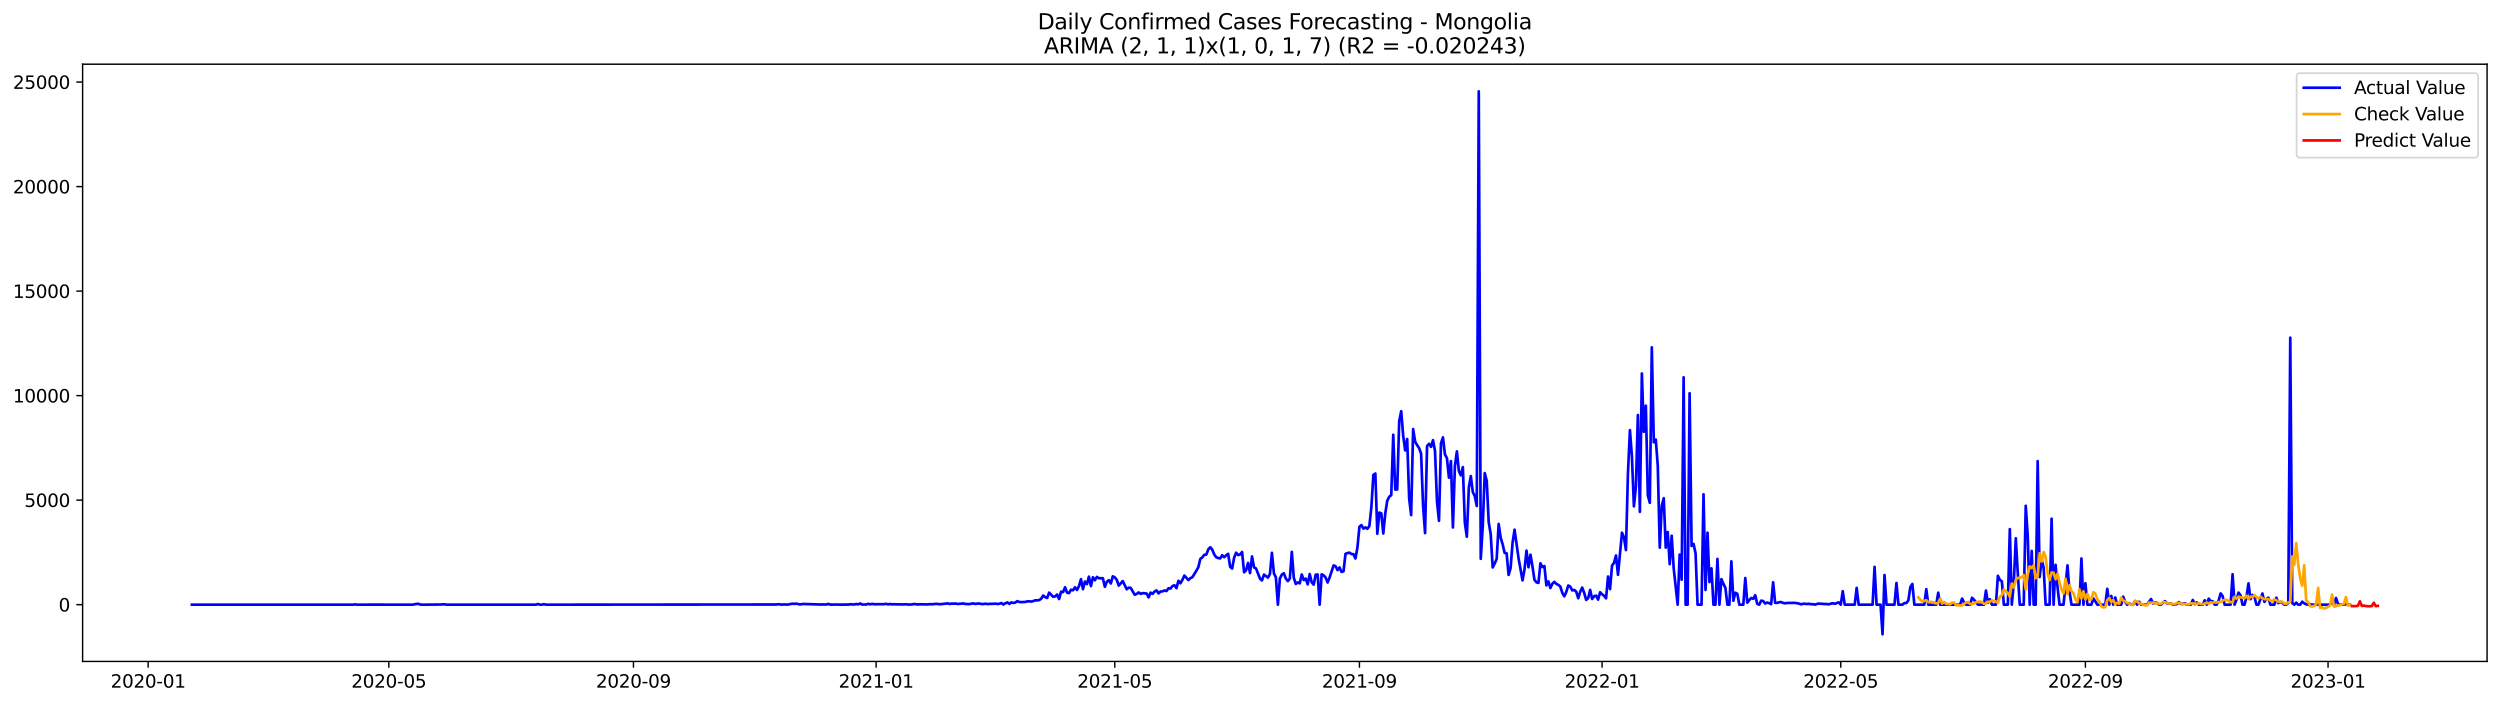 <?xml version="1.0" encoding="utf-8" standalone="no"?>
<!DOCTYPE svg PUBLIC "-//W3C//DTD SVG 1.1//EN"
  "http://www.w3.org/Graphics/SVG/1.1/DTD/svg11.dtd">
<svg xmlns:xlink="http://www.w3.org/1999/xlink" width="1392.412pt" height="392.274pt" viewBox="0 0 1392.412 392.274" xmlns="http://www.w3.org/2000/svg" version="1.1">
 <defs>
  <style type="text/css">*{stroke-linejoin: round; stroke-linecap: butt}</style>
 </defs>
 <g id="figure_1">
  <g id="patch_1">
   <path d="M 0 392.274 
L 1392.412 392.274 
L 1392.412 0 
L 0 0 
z
" style="fill: #ffffff"/>
  </g>
  <g id="axes_1">
   <g id="patch_2">
    <path d="M 46.013 368.396 
L 1385.213 368.396 
L 1385.213 35.755 
L 46.013 35.755 
z
" style="fill: #ffffff"/>
   </g>
   <g id="matplotlib.axis_1">
    <g id="xtick_1">
     <g id="line2d_1">
      <defs>
       <path id="m8a59c9b106" d="M 0 0 
L 0 3.5 
" style="stroke: #000000; stroke-width: 0.8"/>
      </defs>
      <g>
       <use xlink:href="#m8a59c9b106" x="82.514" y="368.396" style="stroke: #000000; stroke-width: 0.8"/>
      </g>
     </g>
     <g id="text_1">
      <!-- 2020-01 -->
      <g transform="translate(61.623 382.994)scale(0.1 -0.1)">
       <defs>
        <path id="DejaVuSans-32" d="M 1228 531 
L 3431 531 
L 3431 0 
L 469 0 
L 469 531 
Q 828 903 1448 1529 
Q 2069 2156 2228 2338 
Q 2531 2678 2651 2914 
Q 2772 3150 2772 3378 
Q 2772 3750 2511 3984 
Q 2250 4219 1831 4219 
Q 1534 4219 1204 4116 
Q 875 4013 500 3803 
L 500 4441 
Q 881 4594 1212 4672 
Q 1544 4750 1819 4750 
Q 2544 4750 2975 4387 
Q 3406 4025 3406 3419 
Q 3406 3131 3298 2873 
Q 3191 2616 2906 2266 
Q 2828 2175 2409 1742 
Q 1991 1309 1228 531 
z
" transform="scale(0.016)"/>
        <path id="DejaVuSans-30" d="M 2034 4250 
Q 1547 4250 1301 3770 
Q 1056 3291 1056 2328 
Q 1056 1369 1301 889 
Q 1547 409 2034 409 
Q 2525 409 2770 889 
Q 3016 1369 3016 2328 
Q 3016 3291 2770 3770 
Q 2525 4250 2034 4250 
z
M 2034 4750 
Q 2819 4750 3233 4129 
Q 3647 3509 3647 2328 
Q 3647 1150 3233 529 
Q 2819 -91 2034 -91 
Q 1250 -91 836 529 
Q 422 1150 422 2328 
Q 422 3509 836 4129 
Q 1250 4750 2034 4750 
z
" transform="scale(0.016)"/>
        <path id="DejaVuSans-2d" d="M 313 2009 
L 1997 2009 
L 1997 1497 
L 313 1497 
L 313 2009 
z
" transform="scale(0.016)"/>
        <path id="DejaVuSans-31" d="M 794 531 
L 1825 531 
L 1825 4091 
L 703 3866 
L 703 4441 
L 1819 4666 
L 2450 4666 
L 2450 531 
L 3481 531 
L 3481 0 
L 794 0 
L 794 531 
z
" transform="scale(0.016)"/>
       </defs>
       <use xlink:href="#DejaVuSans-32"/>
       <use xlink:href="#DejaVuSans-30" x="63.623"/>
       <use xlink:href="#DejaVuSans-32" x="127.246"/>
       <use xlink:href="#DejaVuSans-30" x="190.869"/>
       <use xlink:href="#DejaVuSans-2d" x="254.492"/>
       <use xlink:href="#DejaVuSans-30" x="290.576"/>
       <use xlink:href="#DejaVuSans-31" x="354.199"/>
      </g>
     </g>
    </g>
    <g id="xtick_2">
     <g id="line2d_2">
      <g>
       <use xlink:href="#m8a59c9b106" x="216.556" y="368.396" style="stroke: #000000; stroke-width: 0.8"/>
      </g>
     </g>
     <g id="text_2">
      <!-- 2020-05 -->
      <g transform="translate(195.664 382.994)scale(0.1 -0.1)">
       <defs>
        <path id="DejaVuSans-35" d="M 691 4666 
L 3169 4666 
L 3169 4134 
L 1269 4134 
L 1269 2991 
Q 1406 3038 1543 3061 
Q 1681 3084 1819 3084 
Q 2600 3084 3056 2656 
Q 3513 2228 3513 1497 
Q 3513 744 3044 326 
Q 2575 -91 1722 -91 
Q 1428 -91 1123 -41 
Q 819 9 494 109 
L 494 744 
Q 775 591 1075 516 
Q 1375 441 1709 441 
Q 2250 441 2565 725 
Q 2881 1009 2881 1497 
Q 2881 1984 2565 2268 
Q 2250 2553 1709 2553 
Q 1456 2553 1204 2497 
Q 953 2441 691 2322 
L 691 4666 
z
" transform="scale(0.016)"/>
       </defs>
       <use xlink:href="#DejaVuSans-32"/>
       <use xlink:href="#DejaVuSans-30" x="63.623"/>
       <use xlink:href="#DejaVuSans-32" x="127.246"/>
       <use xlink:href="#DejaVuSans-30" x="190.869"/>
       <use xlink:href="#DejaVuSans-2d" x="254.492"/>
       <use xlink:href="#DejaVuSans-30" x="290.576"/>
       <use xlink:href="#DejaVuSans-35" x="354.199"/>
      </g>
     </g>
    </g>
    <g id="xtick_3">
     <g id="line2d_3">
      <g>
       <use xlink:href="#m8a59c9b106" x="352.813" y="368.396" style="stroke: #000000; stroke-width: 0.8"/>
      </g>
     </g>
     <g id="text_3">
      <!-- 2020-09 -->
      <g transform="translate(331.922 382.994)scale(0.1 -0.1)">
       <defs>
        <path id="DejaVuSans-39" d="M 703 97 
L 703 672 
Q 941 559 1184 500 
Q 1428 441 1663 441 
Q 2288 441 2617 861 
Q 2947 1281 2994 2138 
Q 2813 1869 2534 1725 
Q 2256 1581 1919 1581 
Q 1219 1581 811 2004 
Q 403 2428 403 3163 
Q 403 3881 828 4315 
Q 1253 4750 1959 4750 
Q 2769 4750 3195 4129 
Q 3622 3509 3622 2328 
Q 3622 1225 3098 567 
Q 2575 -91 1691 -91 
Q 1453 -91 1209 -44 
Q 966 3 703 97 
z
M 1959 2075 
Q 2384 2075 2632 2365 
Q 2881 2656 2881 3163 
Q 2881 3666 2632 3958 
Q 2384 4250 1959 4250 
Q 1534 4250 1286 3958 
Q 1038 3666 1038 3163 
Q 1038 2656 1286 2365 
Q 1534 2075 1959 2075 
z
" transform="scale(0.016)"/>
       </defs>
       <use xlink:href="#DejaVuSans-32"/>
       <use xlink:href="#DejaVuSans-30" x="63.623"/>
       <use xlink:href="#DejaVuSans-32" x="127.246"/>
       <use xlink:href="#DejaVuSans-30" x="190.869"/>
       <use xlink:href="#DejaVuSans-2d" x="254.492"/>
       <use xlink:href="#DejaVuSans-30" x="290.576"/>
       <use xlink:href="#DejaVuSans-39" x="354.199"/>
      </g>
     </g>
    </g>
    <g id="xtick_4">
     <g id="line2d_4">
      <g>
       <use xlink:href="#m8a59c9b106" x="487.963" y="368.396" style="stroke: #000000; stroke-width: 0.8"/>
      </g>
     </g>
     <g id="text_4">
      <!-- 2021-01 -->
      <g transform="translate(467.071 382.994)scale(0.1 -0.1)">
       <use xlink:href="#DejaVuSans-32"/>
       <use xlink:href="#DejaVuSans-30" x="63.623"/>
       <use xlink:href="#DejaVuSans-32" x="127.246"/>
       <use xlink:href="#DejaVuSans-31" x="190.869"/>
       <use xlink:href="#DejaVuSans-2d" x="254.492"/>
       <use xlink:href="#DejaVuSans-30" x="290.576"/>
       <use xlink:href="#DejaVuSans-31" x="354.199"/>
      </g>
     </g>
    </g>
    <g id="xtick_5">
     <g id="line2d_5">
      <g>
       <use xlink:href="#m8a59c9b106" x="620.897" y="368.396" style="stroke: #000000; stroke-width: 0.8"/>
      </g>
     </g>
     <g id="text_5">
      <!-- 2021-05 -->
      <g transform="translate(600.006 382.994)scale(0.1 -0.1)">
       <use xlink:href="#DejaVuSans-32"/>
       <use xlink:href="#DejaVuSans-30" x="63.623"/>
       <use xlink:href="#DejaVuSans-32" x="127.246"/>
       <use xlink:href="#DejaVuSans-31" x="190.869"/>
       <use xlink:href="#DejaVuSans-2d" x="254.492"/>
       <use xlink:href="#DejaVuSans-30" x="290.576"/>
       <use xlink:href="#DejaVuSans-35" x="354.199"/>
      </g>
     </g>
    </g>
    <g id="xtick_6">
     <g id="line2d_6">
      <g>
       <use xlink:href="#m8a59c9b106" x="757.154" y="368.396" style="stroke: #000000; stroke-width: 0.8"/>
      </g>
     </g>
     <g id="text_6">
      <!-- 2021-09 -->
      <g transform="translate(736.263 382.994)scale(0.1 -0.1)">
       <use xlink:href="#DejaVuSans-32"/>
       <use xlink:href="#DejaVuSans-30" x="63.623"/>
       <use xlink:href="#DejaVuSans-32" x="127.246"/>
       <use xlink:href="#DejaVuSans-31" x="190.869"/>
       <use xlink:href="#DejaVuSans-2d" x="254.492"/>
       <use xlink:href="#DejaVuSans-30" x="290.576"/>
       <use xlink:href="#DejaVuSans-39" x="354.199"/>
      </g>
     </g>
    </g>
    <g id="xtick_7">
     <g id="line2d_7">
      <g>
       <use xlink:href="#m8a59c9b106" x="892.304" y="368.396" style="stroke: #000000; stroke-width: 0.8"/>
      </g>
     </g>
     <g id="text_7">
      <!-- 2022-01 -->
      <g transform="translate(871.413 382.994)scale(0.1 -0.1)">
       <use xlink:href="#DejaVuSans-32"/>
       <use xlink:href="#DejaVuSans-30" x="63.623"/>
       <use xlink:href="#DejaVuSans-32" x="127.246"/>
       <use xlink:href="#DejaVuSans-32" x="190.869"/>
       <use xlink:href="#DejaVuSans-2d" x="254.492"/>
       <use xlink:href="#DejaVuSans-30" x="290.576"/>
       <use xlink:href="#DejaVuSans-31" x="354.199"/>
      </g>
     </g>
    </g>
    <g id="xtick_8">
     <g id="line2d_8">
      <g>
       <use xlink:href="#m8a59c9b106" x="1025.238" y="368.396" style="stroke: #000000; stroke-width: 0.8"/>
      </g>
     </g>
     <g id="text_8">
      <!-- 2022-05 -->
      <g transform="translate(1004.347 382.994)scale(0.1 -0.1)">
       <use xlink:href="#DejaVuSans-32"/>
       <use xlink:href="#DejaVuSans-30" x="63.623"/>
       <use xlink:href="#DejaVuSans-32" x="127.246"/>
       <use xlink:href="#DejaVuSans-32" x="190.869"/>
       <use xlink:href="#DejaVuSans-2d" x="254.492"/>
       <use xlink:href="#DejaVuSans-30" x="290.576"/>
       <use xlink:href="#DejaVuSans-35" x="354.199"/>
      </g>
     </g>
    </g>
    <g id="xtick_9">
     <g id="line2d_9">
      <g>
       <use xlink:href="#m8a59c9b106" x="1161.496" y="368.396" style="stroke: #000000; stroke-width: 0.8"/>
      </g>
     </g>
     <g id="text_9">
      <!-- 2022-09 -->
      <g transform="translate(1140.604 382.994)scale(0.1 -0.1)">
       <use xlink:href="#DejaVuSans-32"/>
       <use xlink:href="#DejaVuSans-30" x="63.623"/>
       <use xlink:href="#DejaVuSans-32" x="127.246"/>
       <use xlink:href="#DejaVuSans-32" x="190.869"/>
       <use xlink:href="#DejaVuSans-2d" x="254.492"/>
       <use xlink:href="#DejaVuSans-30" x="290.576"/>
       <use xlink:href="#DejaVuSans-39" x="354.199"/>
      </g>
     </g>
    </g>
    <g id="xtick_10">
     <g id="line2d_10">
      <g>
       <use xlink:href="#m8a59c9b106" x="1296.645" y="368.396" style="stroke: #000000; stroke-width: 0.8"/>
      </g>
     </g>
     <g id="text_10">
      <!-- 2023-01 -->
      <g transform="translate(1275.754 382.994)scale(0.1 -0.1)">
       <defs>
        <path id="DejaVuSans-33" d="M 2597 2516 
Q 3050 2419 3304 2112 
Q 3559 1806 3559 1356 
Q 3559 666 3084 287 
Q 2609 -91 1734 -91 
Q 1441 -91 1130 -33 
Q 819 25 488 141 
L 488 750 
Q 750 597 1062 519 
Q 1375 441 1716 441 
Q 2309 441 2620 675 
Q 2931 909 2931 1356 
Q 2931 1769 2642 2001 
Q 2353 2234 1838 2234 
L 1294 2234 
L 1294 2753 
L 1863 2753 
Q 2328 2753 2575 2939 
Q 2822 3125 2822 3475 
Q 2822 3834 2567 4026 
Q 2313 4219 1838 4219 
Q 1578 4219 1281 4162 
Q 984 4106 628 3988 
L 628 4550 
Q 988 4650 1302 4700 
Q 1616 4750 1894 4750 
Q 2613 4750 3031 4423 
Q 3450 4097 3450 3541 
Q 3450 3153 3228 2886 
Q 3006 2619 2597 2516 
z
" transform="scale(0.016)"/>
       </defs>
       <use xlink:href="#DejaVuSans-32"/>
       <use xlink:href="#DejaVuSans-30" x="63.623"/>
       <use xlink:href="#DejaVuSans-32" x="127.246"/>
       <use xlink:href="#DejaVuSans-33" x="190.869"/>
       <use xlink:href="#DejaVuSans-2d" x="254.492"/>
       <use xlink:href="#DejaVuSans-30" x="290.576"/>
       <use xlink:href="#DejaVuSans-31" x="354.199"/>
      </g>
     </g>
    </g>
   </g>
   <g id="matplotlib.axis_2">
    <g id="ytick_1">
     <g id="line2d_11">
      <defs>
       <path id="m6fcdf8bae6" d="M 0 0 
L -3.5 0 
" style="stroke: #000000; stroke-width: 0.8"/>
      </defs>
      <g>
       <use xlink:href="#m6fcdf8bae6" x="46.013" y="336.778" style="stroke: #000000; stroke-width: 0.8"/>
      </g>
     </g>
     <g id="text_11">
      <!-- 0 -->
      <g transform="translate(32.65 340.577)scale(0.1 -0.1)">
       <use xlink:href="#DejaVuSans-30"/>
      </g>
     </g>
    </g>
    <g id="ytick_2">
     <g id="line2d_12">
      <g>
       <use xlink:href="#m6fcdf8bae6" x="46.013" y="278.563" style="stroke: #000000; stroke-width: 0.8"/>
      </g>
     </g>
     <g id="text_12">
      <!-- 5000 -->
      <g transform="translate(13.562 282.362)scale(0.1 -0.1)">
       <use xlink:href="#DejaVuSans-35"/>
       <use xlink:href="#DejaVuSans-30" x="63.623"/>
       <use xlink:href="#DejaVuSans-30" x="127.246"/>
       <use xlink:href="#DejaVuSans-30" x="190.869"/>
      </g>
     </g>
    </g>
    <g id="ytick_3">
     <g id="line2d_13">
      <g>
       <use xlink:href="#m6fcdf8bae6" x="46.013" y="220.349" style="stroke: #000000; stroke-width: 0.8"/>
      </g>
     </g>
     <g id="text_13">
      <!-- 10000 -->
      <g transform="translate(7.2 224.148)scale(0.1 -0.1)">
       <use xlink:href="#DejaVuSans-31"/>
       <use xlink:href="#DejaVuSans-30" x="63.623"/>
       <use xlink:href="#DejaVuSans-30" x="127.246"/>
       <use xlink:href="#DejaVuSans-30" x="190.869"/>
       <use xlink:href="#DejaVuSans-30" x="254.492"/>
      </g>
     </g>
    </g>
    <g id="ytick_4">
     <g id="line2d_14">
      <g>
       <use xlink:href="#m6fcdf8bae6" x="46.013" y="162.135" style="stroke: #000000; stroke-width: 0.8"/>
      </g>
     </g>
     <g id="text_14">
      <!-- 15000 -->
      <g transform="translate(7.2 165.934)scale(0.1 -0.1)">
       <use xlink:href="#DejaVuSans-31"/>
       <use xlink:href="#DejaVuSans-35" x="63.623"/>
       <use xlink:href="#DejaVuSans-30" x="127.246"/>
       <use xlink:href="#DejaVuSans-30" x="190.869"/>
       <use xlink:href="#DejaVuSans-30" x="254.492"/>
      </g>
     </g>
    </g>
    <g id="ytick_5">
     <g id="line2d_15">
      <g>
       <use xlink:href="#m6fcdf8bae6" x="46.013" y="103.92" style="stroke: #000000; stroke-width: 0.8"/>
      </g>
     </g>
     <g id="text_15">
      <!-- 20000 -->
      <g transform="translate(7.2 107.72)scale(0.1 -0.1)">
       <use xlink:href="#DejaVuSans-32"/>
       <use xlink:href="#DejaVuSans-30" x="63.623"/>
       <use xlink:href="#DejaVuSans-30" x="127.246"/>
       <use xlink:href="#DejaVuSans-30" x="190.869"/>
       <use xlink:href="#DejaVuSans-30" x="254.492"/>
      </g>
     </g>
    </g>
    <g id="ytick_6">
     <g id="line2d_16">
      <g>
       <use xlink:href="#m6fcdf8bae6" x="46.013" y="45.706" style="stroke: #000000; stroke-width: 0.8"/>
      </g>
     </g>
     <g id="text_16">
      <!-- 25000 -->
      <g transform="translate(7.2 49.505)scale(0.1 -0.1)">
       <use xlink:href="#DejaVuSans-32"/>
       <use xlink:href="#DejaVuSans-35" x="63.623"/>
       <use xlink:href="#DejaVuSans-30" x="127.246"/>
       <use xlink:href="#DejaVuSans-30" x="190.869"/>
       <use xlink:href="#DejaVuSans-30" x="254.492"/>
      </g>
     </g>
    </g>
   </g>
   <g id="line2d_17">
    <path d="M 106.885 336.778 
L 196.616 336.778 
L 197.724 336.615 
L 198.831 336.778 
L 211.017 336.754 
L 216.556 336.778 
L 229.849 336.778 
L 232.065 336.347 
L 233.173 336.347 
L 234.28 336.766 
L 236.496 336.778 
L 245.358 336.696 
L 247.574 336.568 
L 248.682 336.778 
L 298.532 336.778 
L 299.64 336.417 
L 300.747 336.778 
L 301.855 336.766 
L 302.963 336.486 
L 304.071 336.778 
L 432.574 336.684 
L 433.681 336.498 
L 434.789 336.708 
L 435.897 336.731 
L 437.005 336.638 
L 438.113 336.743 
L 439.22 336.673 
L 440.328 336.393 
L 441.436 336.254 
L 442.544 336.323 
L 443.652 336.184 
L 444.759 336.533 
L 445.867 336.649 
L 446.975 336.405 
L 450.298 336.475 
L 456.945 336.696 
L 459.161 336.649 
L 460.268 336.696 
L 461.376 336.335 
L 462.484 336.766 
L 465.807 336.696 
L 468.023 336.766 
L 470.238 336.719 
L 472.454 336.719 
L 473.562 336.568 
L 475.777 336.684 
L 476.885 336.405 
L 477.993 336.626 
L 479.101 336.114 
L 480.208 336.708 
L 482.424 336.696 
L 483.532 336.323 
L 484.64 336.591 
L 485.747 336.335 
L 486.855 336.545 
L 489.071 336.521 
L 492.394 336.521 
L 493.502 336.3 
L 494.61 336.626 
L 495.717 336.393 
L 496.825 336.626 
L 497.933 336.533 
L 500.149 336.615 
L 503.472 336.638 
L 504.58 336.533 
L 505.687 336.719 
L 507.903 336.661 
L 509.011 336.405 
L 511.226 336.684 
L 512.334 336.556 
L 516.765 336.649 
L 517.873 336.486 
L 518.981 336.568 
L 521.196 336.347 
L 522.304 336.37 
L 523.412 336.568 
L 527.843 336.067 
L 528.951 336.382 
L 530.059 336.195 
L 531.166 336.23 
L 532.274 336.149 
L 533.382 336.393 
L 536.705 336.102 
L 537.813 336.405 
L 540.029 336.452 
L 541.137 336.207 
L 542.244 336.102 
L 543.352 336.37 
L 544.46 336.172 
L 545.568 336.137 
L 546.675 336.428 
L 547.783 336.405 
L 548.891 336.242 
L 549.999 336.428 
L 554.43 336.219 
L 555.538 336.405 
L 556.646 336.265 
L 557.753 335.881 
L 558.861 336.684 
L 559.969 335.997 
L 561.077 335.52 
L 562.184 336.358 
L 563.292 335.508 
L 564.4 335.846 
L 565.508 335.578 
L 566.616 334.81 
L 567.723 335.287 
L 568.831 335.357 
L 571.047 335.264 
L 572.154 334.938 
L 573.262 334.915 
L 574.37 335.054 
L 575.478 334.798 
L 576.586 334.333 
L 577.693 334.379 
L 578.801 334.239 
L 579.909 333.459 
L 581.017 331.69 
L 582.125 332.574 
L 583.232 333.04 
L 584.34 330.083 
L 586.556 332.388 
L 587.663 332.19 
L 588.771 331.119 
L 589.879 333.622 
L 590.987 329.559 
L 592.095 329.769 
L 593.202 327.102 
L 594.31 330.083 
L 595.418 330.327 
L 596.526 328.465 
L 597.634 328.756 
L 598.741 327.102 
L 599.849 328.581 
L 600.957 326.474 
L 602.065 322.573 
L 603.172 328.139 
L 604.28 323.889 
L 605.388 325.333 
L 606.496 321.176 
L 607.604 326.427 
L 608.711 321.514 
L 609.819 323.167 
L 610.927 321.316 
L 612.035 322.061 
L 614.25 322.061 
L 615.358 326.811 
L 616.466 323.994 
L 617.574 323.144 
L 618.681 324.96 
L 619.789 320.99 
L 620.897 321.572 
L 622.005 322.981 
L 623.113 326.171 
L 625.328 323.644 
L 627.544 328.197 
L 628.651 327.289 
L 629.759 327.417 
L 631.975 331.224 
L 633.083 330.816 
L 634.19 329.966 
L 635.298 330.781 
L 636.406 330.339 
L 638.622 330.572 
L 639.729 332.714 
L 640.837 330.083 
L 641.945 330.735 
L 643.053 329.454 
L 644.16 328.814 
L 645.268 330.502 
L 646.376 329.443 
L 647.484 329.396 
L 648.592 328.86 
L 649.699 329.175 
L 650.807 327.638 
L 651.915 327.824 
L 653.023 326.404 
L 654.13 325.985 
L 655.238 327.58 
L 656.346 323.47 
L 657.454 324.855 
L 658.562 322.934 
L 659.669 320.559 
L 661.885 323.074 
L 662.993 322.026 
L 664.101 321.502 
L 666.316 317.893 
L 667.424 315.914 
L 668.532 311.303 
L 669.639 310.43 
L 670.747 308.998 
L 671.855 308.893 
L 672.963 306.017 
L 674.071 304.806 
L 675.178 306.099 
L 676.286 308.835 
L 677.394 310.372 
L 678.502 310.802 
L 679.61 311.012 
L 680.717 309.231 
L 681.825 310.337 
L 682.933 309.277 
L 684.041 308.462 
L 685.148 315.692 
L 686.256 316.67 
L 687.364 310.628 
L 688.472 307.845 
L 689.58 309.114 
L 690.687 308.823 
L 691.795 307.438 
L 692.903 318.719 
L 694.011 317.648 
L 695.118 313.515 
L 696.226 319.197 
L 697.334 309.906 
L 698.442 316.018 
L 699.55 316.577 
L 701.765 322.271 
L 702.873 323.283 
L 703.981 320.023 
L 706.196 321.7 
L 707.304 319.709 
L 708.412 307.903 
L 709.52 319.348 
L 710.627 321.537 
L 711.735 336.778 
L 712.843 322.305 
L 713.951 319.989 
L 715.059 319.302 
L 716.166 322.236 
L 717.274 323.656 
L 718.382 322.305 
L 719.49 307.379 
L 720.598 321.805 
L 721.705 325.228 
L 722.813 324.401 
L 723.921 324.913 
L 725.029 319.965 
L 726.136 323.062 
L 727.244 322.271 
L 728.352 325.461 
L 729.46 319.744 
L 730.568 324.308 
L 731.675 325.635 
L 732.783 320.093 
L 733.891 319.977 
L 734.999 336.778 
L 736.107 319.86 
L 737.214 320.454 
L 738.322 321.642 
L 739.43 324.424 
L 740.538 321.665 
L 742.753 314.947 
L 743.861 315.343 
L 744.969 317.555 
L 746.077 316.053 
L 747.184 318.545 
L 748.292 318.196 
L 749.4 308.45 
L 750.508 308.055 
L 751.615 307.798 
L 752.723 308.579 
L 753.831 308.672 
L 754.939 311.058 
L 756.047 304.876 
L 757.154 293.396 
L 758.262 292.476 
L 759.37 294.421 
L 760.478 293.746 
L 761.586 294.537 
L 762.693 292.931 
L 763.801 282.475 
L 764.909 264.557 
L 766.017 263.742 
L 767.124 297.273 
L 768.232 285.491 
L 769.34 285.945 
L 770.448 297.134 
L 771.556 285.898 
L 772.663 278.843 
L 773.771 276.631 
L 774.879 275.781 
L 775.987 242.156 
L 777.095 272.649 
L 778.202 272.637 
L 779.31 234.588 
L 780.418 229.023 
L 781.526 242.657 
L 782.633 250.853 
L 783.741 244.508 
L 784.849 277.585 
L 785.957 286.9 
L 787.065 238.978 
L 788.172 245.998 
L 789.28 247.908 
L 790.388 249.573 
L 791.496 252.67 
L 792.603 281.684 
L 793.711 296.936 
L 794.819 248.42 
L 795.927 247.174 
L 797.035 248.886 
L 798.142 245.148 
L 799.25 251.261 
L 800.358 279.413 
L 801.466 290.066 
L 802.574 246.895 
L 803.681 243.611 
L 804.789 253.147 
L 805.897 255.173 
L 807.005 266.036 
L 808.112 256.826 
L 809.22 293.78 
L 810.328 259.539 
L 811.436 251.412 
L 812.544 262.38 
L 813.651 264.755 
L 814.759 260.168 
L 815.867 291.126 
L 816.975 298.927 
L 818.083 271.612 
L 819.19 265.162 
L 820.298 274.046 
L 821.406 276.351 
L 822.514 281.812 
L 823.621 50.876 
L 824.729 311.233 
L 825.837 293.187 
L 826.945 263.509 
L 828.053 267.782 
L 829.16 290.858 
L 830.268 297.518 
L 831.376 316.042 
L 832.484 313.853 
L 833.591 311.361 
L 834.699 291.813 
L 835.807 299.474 
L 836.915 303.153 
L 838.023 307.938 
L 839.13 308.171 
L 840.238 320.21 
L 841.346 316.437 
L 842.454 302.222 
L 843.562 295.003 
L 845.777 310.93 
L 847.993 323.249 
L 849.1 317.159 
L 850.208 306.681 
L 851.316 315.96 
L 852.424 308.963 
L 853.532 315.471 
L 854.639 322.934 
L 855.747 324.343 
L 856.855 324.657 
L 857.963 313.736 
L 859.071 315.785 
L 860.178 315.296 
L 861.286 326.043 
L 862.394 323.842 
L 863.502 327.498 
L 864.609 325.135 
L 865.717 324.075 
L 866.825 325.193 
L 867.933 325.763 
L 869.041 326.66 
L 870.148 330.188 
L 871.256 332.109 
L 872.364 329.722 
L 873.472 326.101 
L 874.579 326.718 
L 875.687 328.814 
L 876.795 328.604 
L 877.903 329.524 
L 879.011 333.18 
L 880.118 329.594 
L 881.226 327.254 
L 882.334 330.199 
L 883.442 334.1 
L 884.55 333.168 
L 885.657 328.569 
L 886.765 333.599 
L 887.873 332.062 
L 888.981 331.759 
L 890.088 333.96 
L 891.196 329.873 
L 892.304 330.979 
L 893.412 331.806 
L 894.52 333.25 
L 895.627 321.095 
L 896.735 328.104 
L 897.843 315.017 
L 898.951 313.48 
L 900.059 309.382 
L 901.166 320.152 
L 903.382 296.691 
L 904.49 299.264 
L 905.597 306.39 
L 906.705 263.66 
L 907.813 239.583 
L 908.921 254.241 
L 910.029 282.01 
L 911.136 271.112 
L 912.244 231.165 
L 913.352 285.072 
L 914.46 208.019 
L 915.567 240.503 
L 916.675 225.961 
L 917.783 275.909 
L 918.891 280.065 
L 919.999 193.454 
L 921.106 246.336 
L 922.214 244.846 
L 923.322 259.399 
L 924.43 305.051 
L 925.538 281.777 
L 926.645 277.492 
L 927.753 305.016 
L 928.861 296.354 
L 929.969 314.202 
L 931.076 298.391 
L 932.184 316.519 
L 934.4 336.778 
L 935.508 308.881 
L 936.615 322.899 
L 937.723 210.15 
L 938.831 336.778 
L 939.939 336.778 
L 941.047 219.022 
L 942.154 304.073 
L 943.262 302.967 
L 944.37 308.206 
L 945.478 336.778 
L 947.693 336.778 
L 948.801 275.292 
L 949.909 328.581 
L 951.017 296.68 
L 952.124 324.192 
L 953.232 316.554 
L 954.34 336.778 
L 955.448 336.778 
L 956.556 311.291 
L 957.663 336.778 
L 958.771 322.55 
L 959.879 325.158 
L 960.987 327.393 
L 962.094 336.778 
L 963.202 336.778 
L 964.31 312.654 
L 965.418 334.577 
L 966.526 330.118 
L 967.633 330.723 
L 968.741 336.778 
L 970.957 336.778 
L 972.064 321.933 
L 973.172 335.648 
L 974.28 334.239 
L 975.388 333.063 
L 976.496 333.541 
L 977.603 331.527 
L 978.711 336.323 
L 979.819 336.778 
L 980.927 334.53 
L 982.035 334.763 
L 983.142 336.137 
L 984.25 335.578 
L 985.358 335.928 
L 986.466 336.486 
L 987.573 324.331 
L 988.681 335.765 
L 989.789 335.788 
L 990.897 335.474 
L 992.005 335.299 
L 993.112 335.811 
L 994.22 336.021 
L 995.328 335.834 
L 999.759 335.776 
L 1001.975 336.172 
L 1003.082 336.603 
L 1004.19 336.312 
L 1005.298 336.254 
L 1006.406 336.428 
L 1007.514 336.3 
L 1008.621 336.51 
L 1009.729 336.51 
L 1010.837 336.778 
L 1011.945 336.382 
L 1013.052 336.184 
L 1016.376 336.428 
L 1017.484 336.428 
L 1018.591 336.603 
L 1019.699 336.195 
L 1020.807 335.997 
L 1021.915 336.289 
L 1024.13 335.497 
L 1025.238 336.778 
L 1026.346 329.28 
L 1027.454 336.778 
L 1032.993 336.778 
L 1034.1 327.44 
L 1035.208 336.778 
L 1042.963 336.778 
L 1044.07 315.727 
L 1045.178 336.778 
L 1047.394 336.778 
L 1048.502 353.276 
L 1049.609 320.28 
L 1050.717 336.778 
L 1055.148 336.778 
L 1056.256 324.692 
L 1057.364 336.778 
L 1059.579 336.778 
L 1060.687 335.893 
L 1061.795 335.869 
L 1062.903 334.379 
L 1064.011 326.893 
L 1065.118 325.251 
L 1066.226 336.778 
L 1071.765 336.778 
L 1072.873 328.15 
L 1073.981 336.778 
L 1078.412 336.778 
L 1079.52 330.106 
L 1080.627 336.778 
L 1091.705 336.778 
L 1092.813 333.378 
L 1093.921 335.578 
L 1095.028 336.778 
L 1097.244 336.778 
L 1098.352 332.935 
L 1099.46 334.076 
L 1101.675 336.778 
L 1104.999 336.778 
L 1106.106 328.93 
L 1107.214 335.718 
L 1108.322 333.762 
L 1109.43 336.778 
L 1111.645 336.778 
L 1112.753 320.699 
L 1113.861 323.004 
L 1114.969 323.784 
L 1116.076 336.778 
L 1118.292 336.778 
L 1119.4 294.7 
L 1120.508 336.778 
L 1121.615 324.681 
L 1122.723 299.8 
L 1123.831 319.267 
L 1124.939 336.778 
L 1127.154 336.778 
L 1128.262 281.695 
L 1129.37 298.193 
L 1130.478 336.778 
L 1131.585 306.855 
L 1132.693 336.778 
L 1133.801 336.778 
L 1134.909 256.838 
L 1136.017 321.374 
L 1137.124 311.687 
L 1138.232 316.123 
L 1139.34 336.778 
L 1141.555 336.778 
L 1142.663 288.914 
L 1143.771 336.778 
L 1144.879 314.551 
L 1145.987 327.126 
L 1147.094 336.778 
L 1149.31 336.778 
L 1151.525 314.877 
L 1152.633 329.361 
L 1153.741 336.778 
L 1158.172 336.778 
L 1159.28 311.058 
L 1160.388 336.778 
L 1161.496 324.844 
L 1162.603 336.778 
L 1164.819 336.778 
L 1165.927 333.308 
L 1167.034 334.926 
L 1168.142 336.778 
L 1172.573 336.778 
L 1173.681 327.952 
L 1174.789 336.778 
L 1175.897 331.911 
L 1177.005 336.778 
L 1178.112 332.761 
L 1179.22 336.778 
L 1181.436 336.778 
L 1182.543 332.307 
L 1183.651 335.252 
L 1184.759 336.778 
L 1185.867 335.928 
L 1186.975 336.778 
L 1188.082 336.778 
L 1189.19 334.74 
L 1190.298 336.778 
L 1191.406 335.171 
L 1192.513 336.778 
L 1195.837 336.778 
L 1198.052 333.622 
L 1199.16 336.091 
L 1200.268 335.66 
L 1201.376 335.788 
L 1202.484 336.778 
L 1203.591 336.778 
L 1204.699 335.671 
L 1205.807 334.822 
L 1206.915 335.997 
L 1208.022 336.184 
L 1209.13 336.056 
L 1210.238 336.778 
L 1211.346 336.778 
L 1212.454 336.428 
L 1213.561 335.369 
L 1214.669 336.37 
L 1215.777 336.312 
L 1216.885 335.974 
L 1217.993 336.778 
L 1220.208 336.778 
L 1221.316 334.17 
L 1222.424 336.44 
L 1223.531 335.52 
L 1224.639 336.778 
L 1226.855 336.778 
L 1227.963 334.344 
L 1229.07 336.778 
L 1230.178 333.413 
L 1231.286 334.798 
L 1232.394 334.88 
L 1233.501 336.778 
L 1234.609 336.778 
L 1235.717 334.367 
L 1236.825 330.514 
L 1237.933 332.016 
L 1239.04 336.778 
L 1242.364 336.778 
L 1243.472 319.837 
L 1244.579 336.778 
L 1245.687 333.878 
L 1246.795 330.071 
L 1247.903 331.643 
L 1249.01 336.778 
L 1250.118 336.778 
L 1251.226 332.202 
L 1252.334 324.925 
L 1253.442 333.715 
L 1254.549 331.34 
L 1255.657 332.551 
L 1256.765 336.778 
L 1257.873 336.778 
L 1260.088 330.572 
L 1261.196 335.229 
L 1262.304 333.634 
L 1263.412 332.877 
L 1264.519 336.778 
L 1266.735 336.778 
L 1267.843 332.9 
L 1268.951 335.916 
L 1270.058 335.252 
L 1271.166 335.765 
L 1272.274 336.778 
L 1273.382 336.778 
L 1274.489 335.823 
L 1275.597 188.075 
L 1276.705 335.869 
L 1277.813 336.778 
L 1278.921 335.66 
L 1280.028 336.778 
L 1281.136 336.778 
L 1282.244 335.113 
L 1283.352 336.032 
L 1284.46 336.568 
L 1285.567 336.778 
L 1286.675 336.591 
L 1287.783 336.778 
L 1297.753 336.778 
L 1298.861 334.961 
L 1299.969 336.778 
L 1301.076 333.04 
L 1302.184 336.521 
L 1303.292 336.778 
L 1305.507 336.778 
L 1306.615 336.521 
L 1308.831 336.778 
L 1308.831 336.778 
" clip-path="url(#pea52320b77)" style="fill: none; stroke: #0000ff; stroke-width: 1.5; stroke-linecap: square"/>
   </g>
   <g id="line2d_18">
    <path d="M 1068.442 332.674 
L 1069.549 334.052 
L 1070.657 334.937 
L 1071.765 334.734 
L 1072.873 334.295 
L 1073.981 335.362 
L 1075.088 335.262 
L 1076.196 335.295 
L 1077.304 335.792 
L 1078.412 336.103 
L 1079.52 335.805 
L 1080.627 333.392 
L 1081.735 336.186 
L 1082.843 335.299 
L 1083.951 336.333 
L 1086.166 336.568 
L 1087.274 335.657 
L 1088.382 335.586 
L 1089.49 337.171 
L 1090.597 336.995 
L 1091.705 337.264 
L 1092.813 337.1 
L 1095.028 335.584 
L 1096.136 335.218 
L 1097.244 336.339 
L 1098.352 336.459 
L 1099.46 336.102 
L 1100.567 335.418 
L 1102.783 335.062 
L 1103.891 335.333 
L 1104.999 336.317 
L 1106.106 336.083 
L 1107.214 335.112 
L 1108.322 335.174 
L 1109.43 334.369 
L 1110.537 334.811 
L 1111.645 335.003 
L 1112.753 335.918 
L 1113.861 332.34 
L 1114.969 331.621 
L 1116.076 328.301 
L 1117.184 329.502 
L 1118.292 330.155 
L 1119.4 332.378 
L 1120.508 325.022 
L 1121.615 327.21 
L 1122.723 323.025 
L 1123.831 321.899 
L 1126.046 321.573 
L 1127.154 320.293 
L 1128.262 328.404 
L 1129.37 319.937 
L 1130.478 315.454 
L 1131.585 316.391 
L 1132.693 314.834 
L 1133.801 322.032 
L 1134.909 320.652 
L 1136.017 308.167 
L 1137.124 312.764 
L 1138.232 307.485 
L 1139.34 310.205 
L 1140.448 319.501 
L 1141.555 323.034 
L 1142.663 318.791 
L 1143.771 318.992 
L 1144.879 322.626 
L 1145.987 319.541 
L 1147.094 324.497 
L 1148.202 328.498 
L 1149.31 330.561 
L 1150.418 322.361 
L 1151.525 330.818 
L 1152.633 325.905 
L 1153.741 329.242 
L 1154.849 330.45 
L 1155.957 333.863 
L 1157.064 335.323 
L 1158.172 328.161 
L 1159.28 333.423 
L 1160.388 329.328 
L 1161.496 333.914 
L 1162.603 330.774 
L 1163.711 334.024 
L 1164.819 333.674 
L 1165.927 329.836 
L 1167.034 330.573 
L 1168.142 333.921 
L 1169.25 335.04 
L 1170.358 337.593 
L 1171.466 338.333 
L 1172.573 338.157 
L 1173.681 334.241 
L 1174.789 333.002 
L 1175.897 335.273 
L 1177.005 334.218 
L 1178.112 336.388 
L 1179.22 335.807 
L 1180.328 336.251 
L 1181.436 332.838 
L 1182.543 334.549 
L 1183.651 334.841 
L 1184.759 335.917 
L 1185.867 336.114 
L 1186.975 336.787 
L 1188.082 336.913 
L 1189.19 334.855 
L 1190.298 334.953 
L 1191.406 335.945 
L 1194.729 337.152 
L 1195.837 337.125 
L 1196.945 335.61 
L 1198.052 335.759 
L 1199.16 335.623 
L 1200.268 336.165 
L 1201.376 335.947 
L 1202.484 336.334 
L 1203.591 336.373 
L 1204.699 335.327 
L 1205.807 335.476 
L 1208.022 336.143 
L 1209.13 336.143 
L 1210.238 336.46 
L 1211.346 336.526 
L 1212.454 335.751 
L 1213.561 335.844 
L 1215.777 336.456 
L 1216.885 336.399 
L 1217.993 336.611 
L 1219.1 336.63 
L 1220.208 336.061 
L 1222.424 336.089 
L 1223.531 336.345 
L 1224.639 335.965 
L 1225.747 336.42 
L 1226.855 336.411 
L 1227.963 336.218 
L 1229.07 335.574 
L 1230.178 336.251 
L 1231.286 335.516 
L 1232.394 335.671 
L 1233.501 335.381 
L 1234.609 335.579 
L 1235.717 335.293 
L 1236.825 335.308 
L 1237.933 334.52 
L 1239.04 334.069 
L 1240.148 334.12 
L 1241.256 334.696 
L 1242.364 335.453 
L 1243.472 335.411 
L 1244.579 332.412 
L 1245.687 333.425 
L 1246.795 332.303 
L 1247.903 332.694 
L 1249.01 332.856 
L 1250.118 333.188 
L 1251.226 331.765 
L 1252.334 333.733 
L 1253.442 332.284 
L 1254.549 332.466 
L 1255.657 331.452 
L 1256.765 332.584 
L 1257.873 333.286 
L 1258.981 332.279 
L 1260.088 333.144 
L 1261.196 333.702 
L 1262.304 333.767 
L 1263.412 333.65 
L 1264.519 334.526 
L 1265.627 334.923 
L 1266.735 333.737 
L 1267.843 334.374 
L 1268.951 335.191 
L 1270.058 335.282 
L 1271.166 335.126 
L 1272.274 336.207 
L 1273.382 336.321 
L 1274.489 335.565 
L 1275.597 335.182 
L 1276.705 309.924 
L 1277.813 314.593 
L 1278.921 302.494 
L 1280.028 314.361 
L 1281.136 321.997 
L 1282.244 326.25 
L 1283.352 314.787 
L 1284.46 334.467 
L 1285.567 335.311 
L 1286.675 337.613 
L 1287.783 337.785 
L 1288.891 337.52 
L 1289.998 336.732 
L 1291.106 327.423 
L 1292.214 338.564 
L 1293.322 338.222 
L 1294.43 338.948 
L 1295.537 338.564 
L 1296.645 338.013 
L 1297.753 337.272 
L 1298.861 331.155 
L 1299.969 337.825 
L 1301.076 337.59 
L 1302.184 337.185 
L 1303.292 337.125 
L 1304.4 336.538 
L 1305.507 336.377 
L 1306.615 332.539 
L 1307.723 337.323 
L 1308.831 336.854 
L 1308.831 336.854 
" clip-path="url(#pea52320b77)" style="fill: none; stroke: #ffa500; stroke-width: 1.5; stroke-linecap: square"/>
   </g>
   <g id="line2d_19">
    <path d="M 1309.939 337.587 
L 1311.046 337.61 
L 1312.154 337.568 
L 1313.262 337.443 
L 1314.37 334.908 
L 1315.478 337.505 
L 1316.585 337.281 
L 1317.693 337.562 
L 1318.801 337.673 
L 1319.909 337.669 
L 1321.016 337.56 
L 1322.124 335.696 
L 1323.232 337.607 
L 1324.34 337.443 
" clip-path="url(#pea52320b77)" style="fill: none; stroke: #ff0000; stroke-width: 1.5; stroke-linecap: square"/>
   </g>
   <g id="patch_3">
    <path d="M 46.013 368.396 
L 46.013 35.755 
" style="fill: none; stroke: #000000; stroke-width: 0.8; stroke-linejoin: miter; stroke-linecap: square"/>
   </g>
   <g id="patch_4">
    <path d="M 1385.213 368.396 
L 1385.213 35.755 
" style="fill: none; stroke: #000000; stroke-width: 0.8; stroke-linejoin: miter; stroke-linecap: square"/>
   </g>
   <g id="patch_5">
    <path d="M 46.013 368.396 
L 1385.213 368.396 
" style="fill: none; stroke: #000000; stroke-width: 0.8; stroke-linejoin: miter; stroke-linecap: square"/>
   </g>
   <g id="patch_6">
    <path d="M 46.013 35.755 
L 1385.213 35.755 
" style="fill: none; stroke: #000000; stroke-width: 0.8; stroke-linejoin: miter; stroke-linecap: square"/>
   </g>
   <g id="text_17">
    <!-- Daily Confirmed Cases Forecasting - Mongolia -->
    <g transform="translate(577.971 16.318)scale(0.12 -0.12)">
     <defs>
      <path id="DejaVuSans-44" d="M 1259 4147 
L 1259 519 
L 2022 519 
Q 2988 519 3436 956 
Q 3884 1394 3884 2338 
Q 3884 3275 3436 3711 
Q 2988 4147 2022 4147 
L 1259 4147 
z
M 628 4666 
L 1925 4666 
Q 3281 4666 3915 4102 
Q 4550 3538 4550 2338 
Q 4550 1131 3912 565 
Q 3275 0 1925 0 
L 628 0 
L 628 4666 
z
" transform="scale(0.016)"/>
      <path id="DejaVuSans-61" d="M 2194 1759 
Q 1497 1759 1228 1600 
Q 959 1441 959 1056 
Q 959 750 1161 570 
Q 1363 391 1709 391 
Q 2188 391 2477 730 
Q 2766 1069 2766 1631 
L 2766 1759 
L 2194 1759 
z
M 3341 1997 
L 3341 0 
L 2766 0 
L 2766 531 
Q 2569 213 2275 61 
Q 1981 -91 1556 -91 
Q 1019 -91 701 211 
Q 384 513 384 1019 
Q 384 1609 779 1909 
Q 1175 2209 1959 2209 
L 2766 2209 
L 2766 2266 
Q 2766 2663 2505 2880 
Q 2244 3097 1772 3097 
Q 1472 3097 1187 3025 
Q 903 2953 641 2809 
L 641 3341 
Q 956 3463 1253 3523 
Q 1550 3584 1831 3584 
Q 2591 3584 2966 3190 
Q 3341 2797 3341 1997 
z
" transform="scale(0.016)"/>
      <path id="DejaVuSans-69" d="M 603 3500 
L 1178 3500 
L 1178 0 
L 603 0 
L 603 3500 
z
M 603 4863 
L 1178 4863 
L 1178 4134 
L 603 4134 
L 603 4863 
z
" transform="scale(0.016)"/>
      <path id="DejaVuSans-6c" d="M 603 4863 
L 1178 4863 
L 1178 0 
L 603 0 
L 603 4863 
z
" transform="scale(0.016)"/>
      <path id="DejaVuSans-79" d="M 2059 -325 
Q 1816 -950 1584 -1140 
Q 1353 -1331 966 -1331 
L 506 -1331 
L 506 -850 
L 844 -850 
Q 1081 -850 1212 -737 
Q 1344 -625 1503 -206 
L 1606 56 
L 191 3500 
L 800 3500 
L 1894 763 
L 2988 3500 
L 3597 3500 
L 2059 -325 
z
" transform="scale(0.016)"/>
      <path id="DejaVuSans-20" transform="scale(0.016)"/>
      <path id="DejaVuSans-43" d="M 4122 4306 
L 4122 3641 
Q 3803 3938 3442 4084 
Q 3081 4231 2675 4231 
Q 1875 4231 1450 3742 
Q 1025 3253 1025 2328 
Q 1025 1406 1450 917 
Q 1875 428 2675 428 
Q 3081 428 3442 575 
Q 3803 722 4122 1019 
L 4122 359 
Q 3791 134 3420 21 
Q 3050 -91 2638 -91 
Q 1578 -91 968 557 
Q 359 1206 359 2328 
Q 359 3453 968 4101 
Q 1578 4750 2638 4750 
Q 3056 4750 3426 4639 
Q 3797 4528 4122 4306 
z
" transform="scale(0.016)"/>
      <path id="DejaVuSans-6f" d="M 1959 3097 
Q 1497 3097 1228 2736 
Q 959 2375 959 1747 
Q 959 1119 1226 758 
Q 1494 397 1959 397 
Q 2419 397 2687 759 
Q 2956 1122 2956 1747 
Q 2956 2369 2687 2733 
Q 2419 3097 1959 3097 
z
M 1959 3584 
Q 2709 3584 3137 3096 
Q 3566 2609 3566 1747 
Q 3566 888 3137 398 
Q 2709 -91 1959 -91 
Q 1206 -91 779 398 
Q 353 888 353 1747 
Q 353 2609 779 3096 
Q 1206 3584 1959 3584 
z
" transform="scale(0.016)"/>
      <path id="DejaVuSans-6e" d="M 3513 2113 
L 3513 0 
L 2938 0 
L 2938 2094 
Q 2938 2591 2744 2837 
Q 2550 3084 2163 3084 
Q 1697 3084 1428 2787 
Q 1159 2491 1159 1978 
L 1159 0 
L 581 0 
L 581 3500 
L 1159 3500 
L 1159 2956 
Q 1366 3272 1645 3428 
Q 1925 3584 2291 3584 
Q 2894 3584 3203 3211 
Q 3513 2838 3513 2113 
z
" transform="scale(0.016)"/>
      <path id="DejaVuSans-66" d="M 2375 4863 
L 2375 4384 
L 1825 4384 
Q 1516 4384 1395 4259 
Q 1275 4134 1275 3809 
L 1275 3500 
L 2222 3500 
L 2222 3053 
L 1275 3053 
L 1275 0 
L 697 0 
L 697 3053 
L 147 3053 
L 147 3500 
L 697 3500 
L 697 3744 
Q 697 4328 969 4595 
Q 1241 4863 1831 4863 
L 2375 4863 
z
" transform="scale(0.016)"/>
      <path id="DejaVuSans-72" d="M 2631 2963 
Q 2534 3019 2420 3045 
Q 2306 3072 2169 3072 
Q 1681 3072 1420 2755 
Q 1159 2438 1159 1844 
L 1159 0 
L 581 0 
L 581 3500 
L 1159 3500 
L 1159 2956 
Q 1341 3275 1631 3429 
Q 1922 3584 2338 3584 
Q 2397 3584 2469 3576 
Q 2541 3569 2628 3553 
L 2631 2963 
z
" transform="scale(0.016)"/>
      <path id="DejaVuSans-6d" d="M 3328 2828 
Q 3544 3216 3844 3400 
Q 4144 3584 4550 3584 
Q 5097 3584 5394 3201 
Q 5691 2819 5691 2113 
L 5691 0 
L 5113 0 
L 5113 2094 
Q 5113 2597 4934 2840 
Q 4756 3084 4391 3084 
Q 3944 3084 3684 2787 
Q 3425 2491 3425 1978 
L 3425 0 
L 2847 0 
L 2847 2094 
Q 2847 2600 2669 2842 
Q 2491 3084 2119 3084 
Q 1678 3084 1418 2786 
Q 1159 2488 1159 1978 
L 1159 0 
L 581 0 
L 581 3500 
L 1159 3500 
L 1159 2956 
Q 1356 3278 1631 3431 
Q 1906 3584 2284 3584 
Q 2666 3584 2933 3390 
Q 3200 3197 3328 2828 
z
" transform="scale(0.016)"/>
      <path id="DejaVuSans-65" d="M 3597 1894 
L 3597 1613 
L 953 1613 
Q 991 1019 1311 708 
Q 1631 397 2203 397 
Q 2534 397 2845 478 
Q 3156 559 3463 722 
L 3463 178 
Q 3153 47 2828 -22 
Q 2503 -91 2169 -91 
Q 1331 -91 842 396 
Q 353 884 353 1716 
Q 353 2575 817 3079 
Q 1281 3584 2069 3584 
Q 2775 3584 3186 3129 
Q 3597 2675 3597 1894 
z
M 3022 2063 
Q 3016 2534 2758 2815 
Q 2500 3097 2075 3097 
Q 1594 3097 1305 2825 
Q 1016 2553 972 2059 
L 3022 2063 
z
" transform="scale(0.016)"/>
      <path id="DejaVuSans-64" d="M 2906 2969 
L 2906 4863 
L 3481 4863 
L 3481 0 
L 2906 0 
L 2906 525 
Q 2725 213 2448 61 
Q 2172 -91 1784 -91 
Q 1150 -91 751 415 
Q 353 922 353 1747 
Q 353 2572 751 3078 
Q 1150 3584 1784 3584 
Q 2172 3584 2448 3432 
Q 2725 3281 2906 2969 
z
M 947 1747 
Q 947 1113 1208 752 
Q 1469 391 1925 391 
Q 2381 391 2643 752 
Q 2906 1113 2906 1747 
Q 2906 2381 2643 2742 
Q 2381 3103 1925 3103 
Q 1469 3103 1208 2742 
Q 947 2381 947 1747 
z
" transform="scale(0.016)"/>
      <path id="DejaVuSans-73" d="M 2834 3397 
L 2834 2853 
Q 2591 2978 2328 3040 
Q 2066 3103 1784 3103 
Q 1356 3103 1142 2972 
Q 928 2841 928 2578 
Q 928 2378 1081 2264 
Q 1234 2150 1697 2047 
L 1894 2003 
Q 2506 1872 2764 1633 
Q 3022 1394 3022 966 
Q 3022 478 2636 193 
Q 2250 -91 1575 -91 
Q 1294 -91 989 -36 
Q 684 19 347 128 
L 347 722 
Q 666 556 975 473 
Q 1284 391 1588 391 
Q 1994 391 2212 530 
Q 2431 669 2431 922 
Q 2431 1156 2273 1281 
Q 2116 1406 1581 1522 
L 1381 1569 
Q 847 1681 609 1914 
Q 372 2147 372 2553 
Q 372 3047 722 3315 
Q 1072 3584 1716 3584 
Q 2034 3584 2315 3537 
Q 2597 3491 2834 3397 
z
" transform="scale(0.016)"/>
      <path id="DejaVuSans-46" d="M 628 4666 
L 3309 4666 
L 3309 4134 
L 1259 4134 
L 1259 2759 
L 3109 2759 
L 3109 2228 
L 1259 2228 
L 1259 0 
L 628 0 
L 628 4666 
z
" transform="scale(0.016)"/>
      <path id="DejaVuSans-63" d="M 3122 3366 
L 3122 2828 
Q 2878 2963 2633 3030 
Q 2388 3097 2138 3097 
Q 1578 3097 1268 2742 
Q 959 2388 959 1747 
Q 959 1106 1268 751 
Q 1578 397 2138 397 
Q 2388 397 2633 464 
Q 2878 531 3122 666 
L 3122 134 
Q 2881 22 2623 -34 
Q 2366 -91 2075 -91 
Q 1284 -91 818 406 
Q 353 903 353 1747 
Q 353 2603 823 3093 
Q 1294 3584 2113 3584 
Q 2378 3584 2631 3529 
Q 2884 3475 3122 3366 
z
" transform="scale(0.016)"/>
      <path id="DejaVuSans-74" d="M 1172 4494 
L 1172 3500 
L 2356 3500 
L 2356 3053 
L 1172 3053 
L 1172 1153 
Q 1172 725 1289 603 
Q 1406 481 1766 481 
L 2356 481 
L 2356 0 
L 1766 0 
Q 1100 0 847 248 
Q 594 497 594 1153 
L 594 3053 
L 172 3053 
L 172 3500 
L 594 3500 
L 594 4494 
L 1172 4494 
z
" transform="scale(0.016)"/>
      <path id="DejaVuSans-67" d="M 2906 1791 
Q 2906 2416 2648 2759 
Q 2391 3103 1925 3103 
Q 1463 3103 1205 2759 
Q 947 2416 947 1791 
Q 947 1169 1205 825 
Q 1463 481 1925 481 
Q 2391 481 2648 825 
Q 2906 1169 2906 1791 
z
M 3481 434 
Q 3481 -459 3084 -895 
Q 2688 -1331 1869 -1331 
Q 1566 -1331 1297 -1286 
Q 1028 -1241 775 -1147 
L 775 -588 
Q 1028 -725 1275 -790 
Q 1522 -856 1778 -856 
Q 2344 -856 2625 -561 
Q 2906 -266 2906 331 
L 2906 616 
Q 2728 306 2450 153 
Q 2172 0 1784 0 
Q 1141 0 747 490 
Q 353 981 353 1791 
Q 353 2603 747 3093 
Q 1141 3584 1784 3584 
Q 2172 3584 2450 3431 
Q 2728 3278 2906 2969 
L 2906 3500 
L 3481 3500 
L 3481 434 
z
" transform="scale(0.016)"/>
      <path id="DejaVuSans-4d" d="M 628 4666 
L 1569 4666 
L 2759 1491 
L 3956 4666 
L 4897 4666 
L 4897 0 
L 4281 0 
L 4281 4097 
L 3078 897 
L 2444 897 
L 1241 4097 
L 1241 0 
L 628 0 
L 628 4666 
z
" transform="scale(0.016)"/>
     </defs>
     <use xlink:href="#DejaVuSans-44"/>
     <use xlink:href="#DejaVuSans-61" x="77.002"/>
     <use xlink:href="#DejaVuSans-69" x="138.281"/>
     <use xlink:href="#DejaVuSans-6c" x="166.064"/>
     <use xlink:href="#DejaVuSans-79" x="193.848"/>
     <use xlink:href="#DejaVuSans-20" x="253.027"/>
     <use xlink:href="#DejaVuSans-43" x="284.814"/>
     <use xlink:href="#DejaVuSans-6f" x="354.639"/>
     <use xlink:href="#DejaVuSans-6e" x="415.82"/>
     <use xlink:href="#DejaVuSans-66" x="479.199"/>
     <use xlink:href="#DejaVuSans-69" x="514.404"/>
     <use xlink:href="#DejaVuSans-72" x="542.188"/>
     <use xlink:href="#DejaVuSans-6d" x="581.551"/>
     <use xlink:href="#DejaVuSans-65" x="678.963"/>
     <use xlink:href="#DejaVuSans-64" x="740.486"/>
     <use xlink:href="#DejaVuSans-20" x="803.963"/>
     <use xlink:href="#DejaVuSans-43" x="835.75"/>
     <use xlink:href="#DejaVuSans-61" x="905.574"/>
     <use xlink:href="#DejaVuSans-73" x="966.854"/>
     <use xlink:href="#DejaVuSans-65" x="1018.953"/>
     <use xlink:href="#DejaVuSans-73" x="1080.477"/>
     <use xlink:href="#DejaVuSans-20" x="1132.576"/>
     <use xlink:href="#DejaVuSans-46" x="1164.363"/>
     <use xlink:href="#DejaVuSans-6f" x="1218.258"/>
     <use xlink:href="#DejaVuSans-72" x="1279.439"/>
     <use xlink:href="#DejaVuSans-65" x="1318.303"/>
     <use xlink:href="#DejaVuSans-63" x="1379.826"/>
     <use xlink:href="#DejaVuSans-61" x="1434.807"/>
     <use xlink:href="#DejaVuSans-73" x="1496.086"/>
     <use xlink:href="#DejaVuSans-74" x="1548.186"/>
     <use xlink:href="#DejaVuSans-69" x="1587.395"/>
     <use xlink:href="#DejaVuSans-6e" x="1615.178"/>
     <use xlink:href="#DejaVuSans-67" x="1678.557"/>
     <use xlink:href="#DejaVuSans-20" x="1742.033"/>
     <use xlink:href="#DejaVuSans-2d" x="1773.82"/>
     <use xlink:href="#DejaVuSans-20" x="1809.904"/>
     <use xlink:href="#DejaVuSans-4d" x="1841.691"/>
     <use xlink:href="#DejaVuSans-6f" x="1927.971"/>
     <use xlink:href="#DejaVuSans-6e" x="1989.152"/>
     <use xlink:href="#DejaVuSans-67" x="2052.531"/>
     <use xlink:href="#DejaVuSans-6f" x="2116.008"/>
     <use xlink:href="#DejaVuSans-6c" x="2177.189"/>
     <use xlink:href="#DejaVuSans-69" x="2204.973"/>
     <use xlink:href="#DejaVuSans-61" x="2232.756"/>
    </g>
    <!-- ARIMA (2, 1, 1)x(1, 0, 1, 7) (R2 = -0.020243) -->
    <g transform="translate(581.464 29.756)scale(0.12 -0.12)">
     <defs>
      <path id="DejaVuSans-41" d="M 2188 4044 
L 1331 1722 
L 3047 1722 
L 2188 4044 
z
M 1831 4666 
L 2547 4666 
L 4325 0 
L 3669 0 
L 3244 1197 
L 1141 1197 
L 716 0 
L 50 0 
L 1831 4666 
z
" transform="scale(0.016)"/>
      <path id="DejaVuSans-52" d="M 2841 2188 
Q 3044 2119 3236 1894 
Q 3428 1669 3622 1275 
L 4263 0 
L 3584 0 
L 2988 1197 
Q 2756 1666 2539 1819 
Q 2322 1972 1947 1972 
L 1259 1972 
L 1259 0 
L 628 0 
L 628 4666 
L 2053 4666 
Q 2853 4666 3247 4331 
Q 3641 3997 3641 3322 
Q 3641 2881 3436 2590 
Q 3231 2300 2841 2188 
z
M 1259 4147 
L 1259 2491 
L 2053 2491 
Q 2509 2491 2742 2702 
Q 2975 2913 2975 3322 
Q 2975 3731 2742 3939 
Q 2509 4147 2053 4147 
L 1259 4147 
z
" transform="scale(0.016)"/>
      <path id="DejaVuSans-49" d="M 628 4666 
L 1259 4666 
L 1259 0 
L 628 0 
L 628 4666 
z
" transform="scale(0.016)"/>
      <path id="DejaVuSans-28" d="M 1984 4856 
Q 1566 4138 1362 3434 
Q 1159 2731 1159 2009 
Q 1159 1288 1364 580 
Q 1569 -128 1984 -844 
L 1484 -844 
Q 1016 -109 783 600 
Q 550 1309 550 2009 
Q 550 2706 781 3412 
Q 1013 4119 1484 4856 
L 1984 4856 
z
" transform="scale(0.016)"/>
      <path id="DejaVuSans-2c" d="M 750 794 
L 1409 794 
L 1409 256 
L 897 -744 
L 494 -744 
L 750 256 
L 750 794 
z
" transform="scale(0.016)"/>
      <path id="DejaVuSans-29" d="M 513 4856 
L 1013 4856 
Q 1481 4119 1714 3412 
Q 1947 2706 1947 2009 
Q 1947 1309 1714 600 
Q 1481 -109 1013 -844 
L 513 -844 
Q 928 -128 1133 580 
Q 1338 1288 1338 2009 
Q 1338 2731 1133 3434 
Q 928 4138 513 4856 
z
" transform="scale(0.016)"/>
      <path id="DejaVuSans-78" d="M 3513 3500 
L 2247 1797 
L 3578 0 
L 2900 0 
L 1881 1375 
L 863 0 
L 184 0 
L 1544 1831 
L 300 3500 
L 978 3500 
L 1906 2253 
L 2834 3500 
L 3513 3500 
z
" transform="scale(0.016)"/>
      <path id="DejaVuSans-37" d="M 525 4666 
L 3525 4666 
L 3525 4397 
L 1831 0 
L 1172 0 
L 2766 4134 
L 525 4134 
L 525 4666 
z
" transform="scale(0.016)"/>
      <path id="DejaVuSans-3d" d="M 678 2906 
L 4684 2906 
L 4684 2381 
L 678 2381 
L 678 2906 
z
M 678 1631 
L 4684 1631 
L 4684 1100 
L 678 1100 
L 678 1631 
z
" transform="scale(0.016)"/>
      <path id="DejaVuSans-2e" d="M 684 794 
L 1344 794 
L 1344 0 
L 684 0 
L 684 794 
z
" transform="scale(0.016)"/>
      <path id="DejaVuSans-34" d="M 2419 4116 
L 825 1625 
L 2419 1625 
L 2419 4116 
z
M 2253 4666 
L 3047 4666 
L 3047 1625 
L 3713 1625 
L 3713 1100 
L 3047 1100 
L 3047 0 
L 2419 0 
L 2419 1100 
L 313 1100 
L 313 1709 
L 2253 4666 
z
" transform="scale(0.016)"/>
     </defs>
     <use xlink:href="#DejaVuSans-41"/>
     <use xlink:href="#DejaVuSans-52" x="68.408"/>
     <use xlink:href="#DejaVuSans-49" x="137.891"/>
     <use xlink:href="#DejaVuSans-4d" x="167.383"/>
     <use xlink:href="#DejaVuSans-41" x="253.662"/>
     <use xlink:href="#DejaVuSans-20" x="322.07"/>
     <use xlink:href="#DejaVuSans-28" x="353.857"/>
     <use xlink:href="#DejaVuSans-32" x="392.871"/>
     <use xlink:href="#DejaVuSans-2c" x="456.494"/>
     <use xlink:href="#DejaVuSans-20" x="488.281"/>
     <use xlink:href="#DejaVuSans-31" x="520.068"/>
     <use xlink:href="#DejaVuSans-2c" x="583.691"/>
     <use xlink:href="#DejaVuSans-20" x="615.479"/>
     <use xlink:href="#DejaVuSans-31" x="647.266"/>
     <use xlink:href="#DejaVuSans-29" x="710.889"/>
     <use xlink:href="#DejaVuSans-78" x="749.902"/>
     <use xlink:href="#DejaVuSans-28" x="809.082"/>
     <use xlink:href="#DejaVuSans-31" x="848.096"/>
     <use xlink:href="#DejaVuSans-2c" x="911.719"/>
     <use xlink:href="#DejaVuSans-20" x="943.506"/>
     <use xlink:href="#DejaVuSans-30" x="975.293"/>
     <use xlink:href="#DejaVuSans-2c" x="1038.916"/>
     <use xlink:href="#DejaVuSans-20" x="1070.703"/>
     <use xlink:href="#DejaVuSans-31" x="1102.49"/>
     <use xlink:href="#DejaVuSans-2c" x="1166.113"/>
     <use xlink:href="#DejaVuSans-20" x="1197.9"/>
     <use xlink:href="#DejaVuSans-37" x="1229.688"/>
     <use xlink:href="#DejaVuSans-29" x="1293.311"/>
     <use xlink:href="#DejaVuSans-20" x="1332.324"/>
     <use xlink:href="#DejaVuSans-28" x="1364.111"/>
     <use xlink:href="#DejaVuSans-52" x="1403.125"/>
     <use xlink:href="#DejaVuSans-32" x="1472.607"/>
     <use xlink:href="#DejaVuSans-20" x="1536.23"/>
     <use xlink:href="#DejaVuSans-3d" x="1568.018"/>
     <use xlink:href="#DejaVuSans-20" x="1651.807"/>
     <use xlink:href="#DejaVuSans-2d" x="1683.594"/>
     <use xlink:href="#DejaVuSans-30" x="1719.678"/>
     <use xlink:href="#DejaVuSans-2e" x="1783.301"/>
     <use xlink:href="#DejaVuSans-30" x="1815.088"/>
     <use xlink:href="#DejaVuSans-32" x="1878.711"/>
     <use xlink:href="#DejaVuSans-30" x="1942.334"/>
     <use xlink:href="#DejaVuSans-32" x="2005.957"/>
     <use xlink:href="#DejaVuSans-34" x="2069.58"/>
     <use xlink:href="#DejaVuSans-33" x="2133.203"/>
     <use xlink:href="#DejaVuSans-29" x="2196.826"/>
    </g>
   </g>
   <g id="legend_1">
    <g id="patch_7">
     <path d="M 1281.133 87.79 
L 1378.213 87.79 
Q 1380.213 87.79 1380.213 85.79 
L 1380.213 42.755 
Q 1380.213 40.755 1378.213 40.755 
L 1281.133 40.755 
Q 1279.133 40.755 1279.133 42.755 
L 1279.133 85.79 
Q 1279.133 87.79 1281.133 87.79 
z
" style="fill: #ffffff; opacity: 0.8; stroke: #cccccc; stroke-linejoin: miter"/>
    </g>
    <g id="line2d_20">
     <path d="M 1283.133 48.854 
L 1293.133 48.854 
L 1303.133 48.854 
" style="fill: none; stroke: #0000ff; stroke-width: 1.5; stroke-linecap: square"/>
    </g>
    <g id="text_18">
     <!-- Actual Value -->
     <g transform="translate(1311.133 52.354)scale(0.1 -0.1)">
      <defs>
       <path id="DejaVuSans-75" d="M 544 1381 
L 544 3500 
L 1119 3500 
L 1119 1403 
Q 1119 906 1312 657 
Q 1506 409 1894 409 
Q 2359 409 2629 706 
Q 2900 1003 2900 1516 
L 2900 3500 
L 3475 3500 
L 3475 0 
L 2900 0 
L 2900 538 
Q 2691 219 2414 64 
Q 2138 -91 1772 -91 
Q 1169 -91 856 284 
Q 544 659 544 1381 
z
M 1991 3584 
L 1991 3584 
z
" transform="scale(0.016)"/>
       <path id="DejaVuSans-56" d="M 1831 0 
L 50 4666 
L 709 4666 
L 2188 738 
L 3669 4666 
L 4325 4666 
L 2547 0 
L 1831 0 
z
" transform="scale(0.016)"/>
      </defs>
      <use xlink:href="#DejaVuSans-41"/>
      <use xlink:href="#DejaVuSans-63" x="66.658"/>
      <use xlink:href="#DejaVuSans-74" x="121.639"/>
      <use xlink:href="#DejaVuSans-75" x="160.848"/>
      <use xlink:href="#DejaVuSans-61" x="224.227"/>
      <use xlink:href="#DejaVuSans-6c" x="285.506"/>
      <use xlink:href="#DejaVuSans-20" x="313.289"/>
      <use xlink:href="#DejaVuSans-56" x="345.076"/>
      <use xlink:href="#DejaVuSans-61" x="405.734"/>
      <use xlink:href="#DejaVuSans-6c" x="467.014"/>
      <use xlink:href="#DejaVuSans-75" x="494.797"/>
      <use xlink:href="#DejaVuSans-65" x="558.176"/>
     </g>
    </g>
    <g id="line2d_21">
     <path d="M 1283.133 63.532 
L 1293.133 63.532 
L 1303.133 63.532 
" style="fill: none; stroke: #ffa500; stroke-width: 1.5; stroke-linecap: square"/>
    </g>
    <g id="text_19">
     <!-- Check Value -->
     <g transform="translate(1311.133 67.032)scale(0.1 -0.1)">
      <defs>
       <path id="DejaVuSans-68" d="M 3513 2113 
L 3513 0 
L 2938 0 
L 2938 2094 
Q 2938 2591 2744 2837 
Q 2550 3084 2163 3084 
Q 1697 3084 1428 2787 
Q 1159 2491 1159 1978 
L 1159 0 
L 581 0 
L 581 4863 
L 1159 4863 
L 1159 2956 
Q 1366 3272 1645 3428 
Q 1925 3584 2291 3584 
Q 2894 3584 3203 3211 
Q 3513 2838 3513 2113 
z
" transform="scale(0.016)"/>
       <path id="DejaVuSans-6b" d="M 581 4863 
L 1159 4863 
L 1159 1991 
L 2875 3500 
L 3609 3500 
L 1753 1863 
L 3688 0 
L 2938 0 
L 1159 1709 
L 1159 0 
L 581 0 
L 581 4863 
z
" transform="scale(0.016)"/>
      </defs>
      <use xlink:href="#DejaVuSans-43"/>
      <use xlink:href="#DejaVuSans-68" x="69.824"/>
      <use xlink:href="#DejaVuSans-65" x="133.203"/>
      <use xlink:href="#DejaVuSans-63" x="194.727"/>
      <use xlink:href="#DejaVuSans-6b" x="249.707"/>
      <use xlink:href="#DejaVuSans-20" x="307.617"/>
      <use xlink:href="#DejaVuSans-56" x="339.404"/>
      <use xlink:href="#DejaVuSans-61" x="400.062"/>
      <use xlink:href="#DejaVuSans-6c" x="461.342"/>
      <use xlink:href="#DejaVuSans-75" x="489.125"/>
      <use xlink:href="#DejaVuSans-65" x="552.504"/>
     </g>
    </g>
    <g id="line2d_22">
     <path d="M 1283.133 78.21 
L 1293.133 78.21 
L 1303.133 78.21 
" style="fill: none; stroke: #ff0000; stroke-width: 1.5; stroke-linecap: square"/>
    </g>
    <g id="text_20">
     <!-- Predict Value -->
     <g transform="translate(1311.133 81.71)scale(0.1 -0.1)">
      <defs>
       <path id="DejaVuSans-50" d="M 1259 4147 
L 1259 2394 
L 2053 2394 
Q 2494 2394 2734 2622 
Q 2975 2850 2975 3272 
Q 2975 3691 2734 3919 
Q 2494 4147 2053 4147 
L 1259 4147 
z
M 628 4666 
L 2053 4666 
Q 2838 4666 3239 4311 
Q 3641 3956 3641 3272 
Q 3641 2581 3239 2228 
Q 2838 1875 2053 1875 
L 1259 1875 
L 1259 0 
L 628 0 
L 628 4666 
z
" transform="scale(0.016)"/>
      </defs>
      <use xlink:href="#DejaVuSans-50"/>
      <use xlink:href="#DejaVuSans-72" x="58.553"/>
      <use xlink:href="#DejaVuSans-65" x="97.416"/>
      <use xlink:href="#DejaVuSans-64" x="158.939"/>
      <use xlink:href="#DejaVuSans-69" x="222.416"/>
      <use xlink:href="#DejaVuSans-63" x="250.199"/>
      <use xlink:href="#DejaVuSans-74" x="305.18"/>
      <use xlink:href="#DejaVuSans-20" x="344.389"/>
      <use xlink:href="#DejaVuSans-56" x="376.176"/>
      <use xlink:href="#DejaVuSans-61" x="436.834"/>
      <use xlink:href="#DejaVuSans-6c" x="498.113"/>
      <use xlink:href="#DejaVuSans-75" x="525.896"/>
      <use xlink:href="#DejaVuSans-65" x="589.275"/>
     </g>
    </g>
   </g>
  </g>
 </g>
 <defs>
  <clipPath id="pea52320b77">
   <rect x="46.013" y="35.755" width="1339.2" height="332.64"/>
  </clipPath>
 </defs>
</svg>
